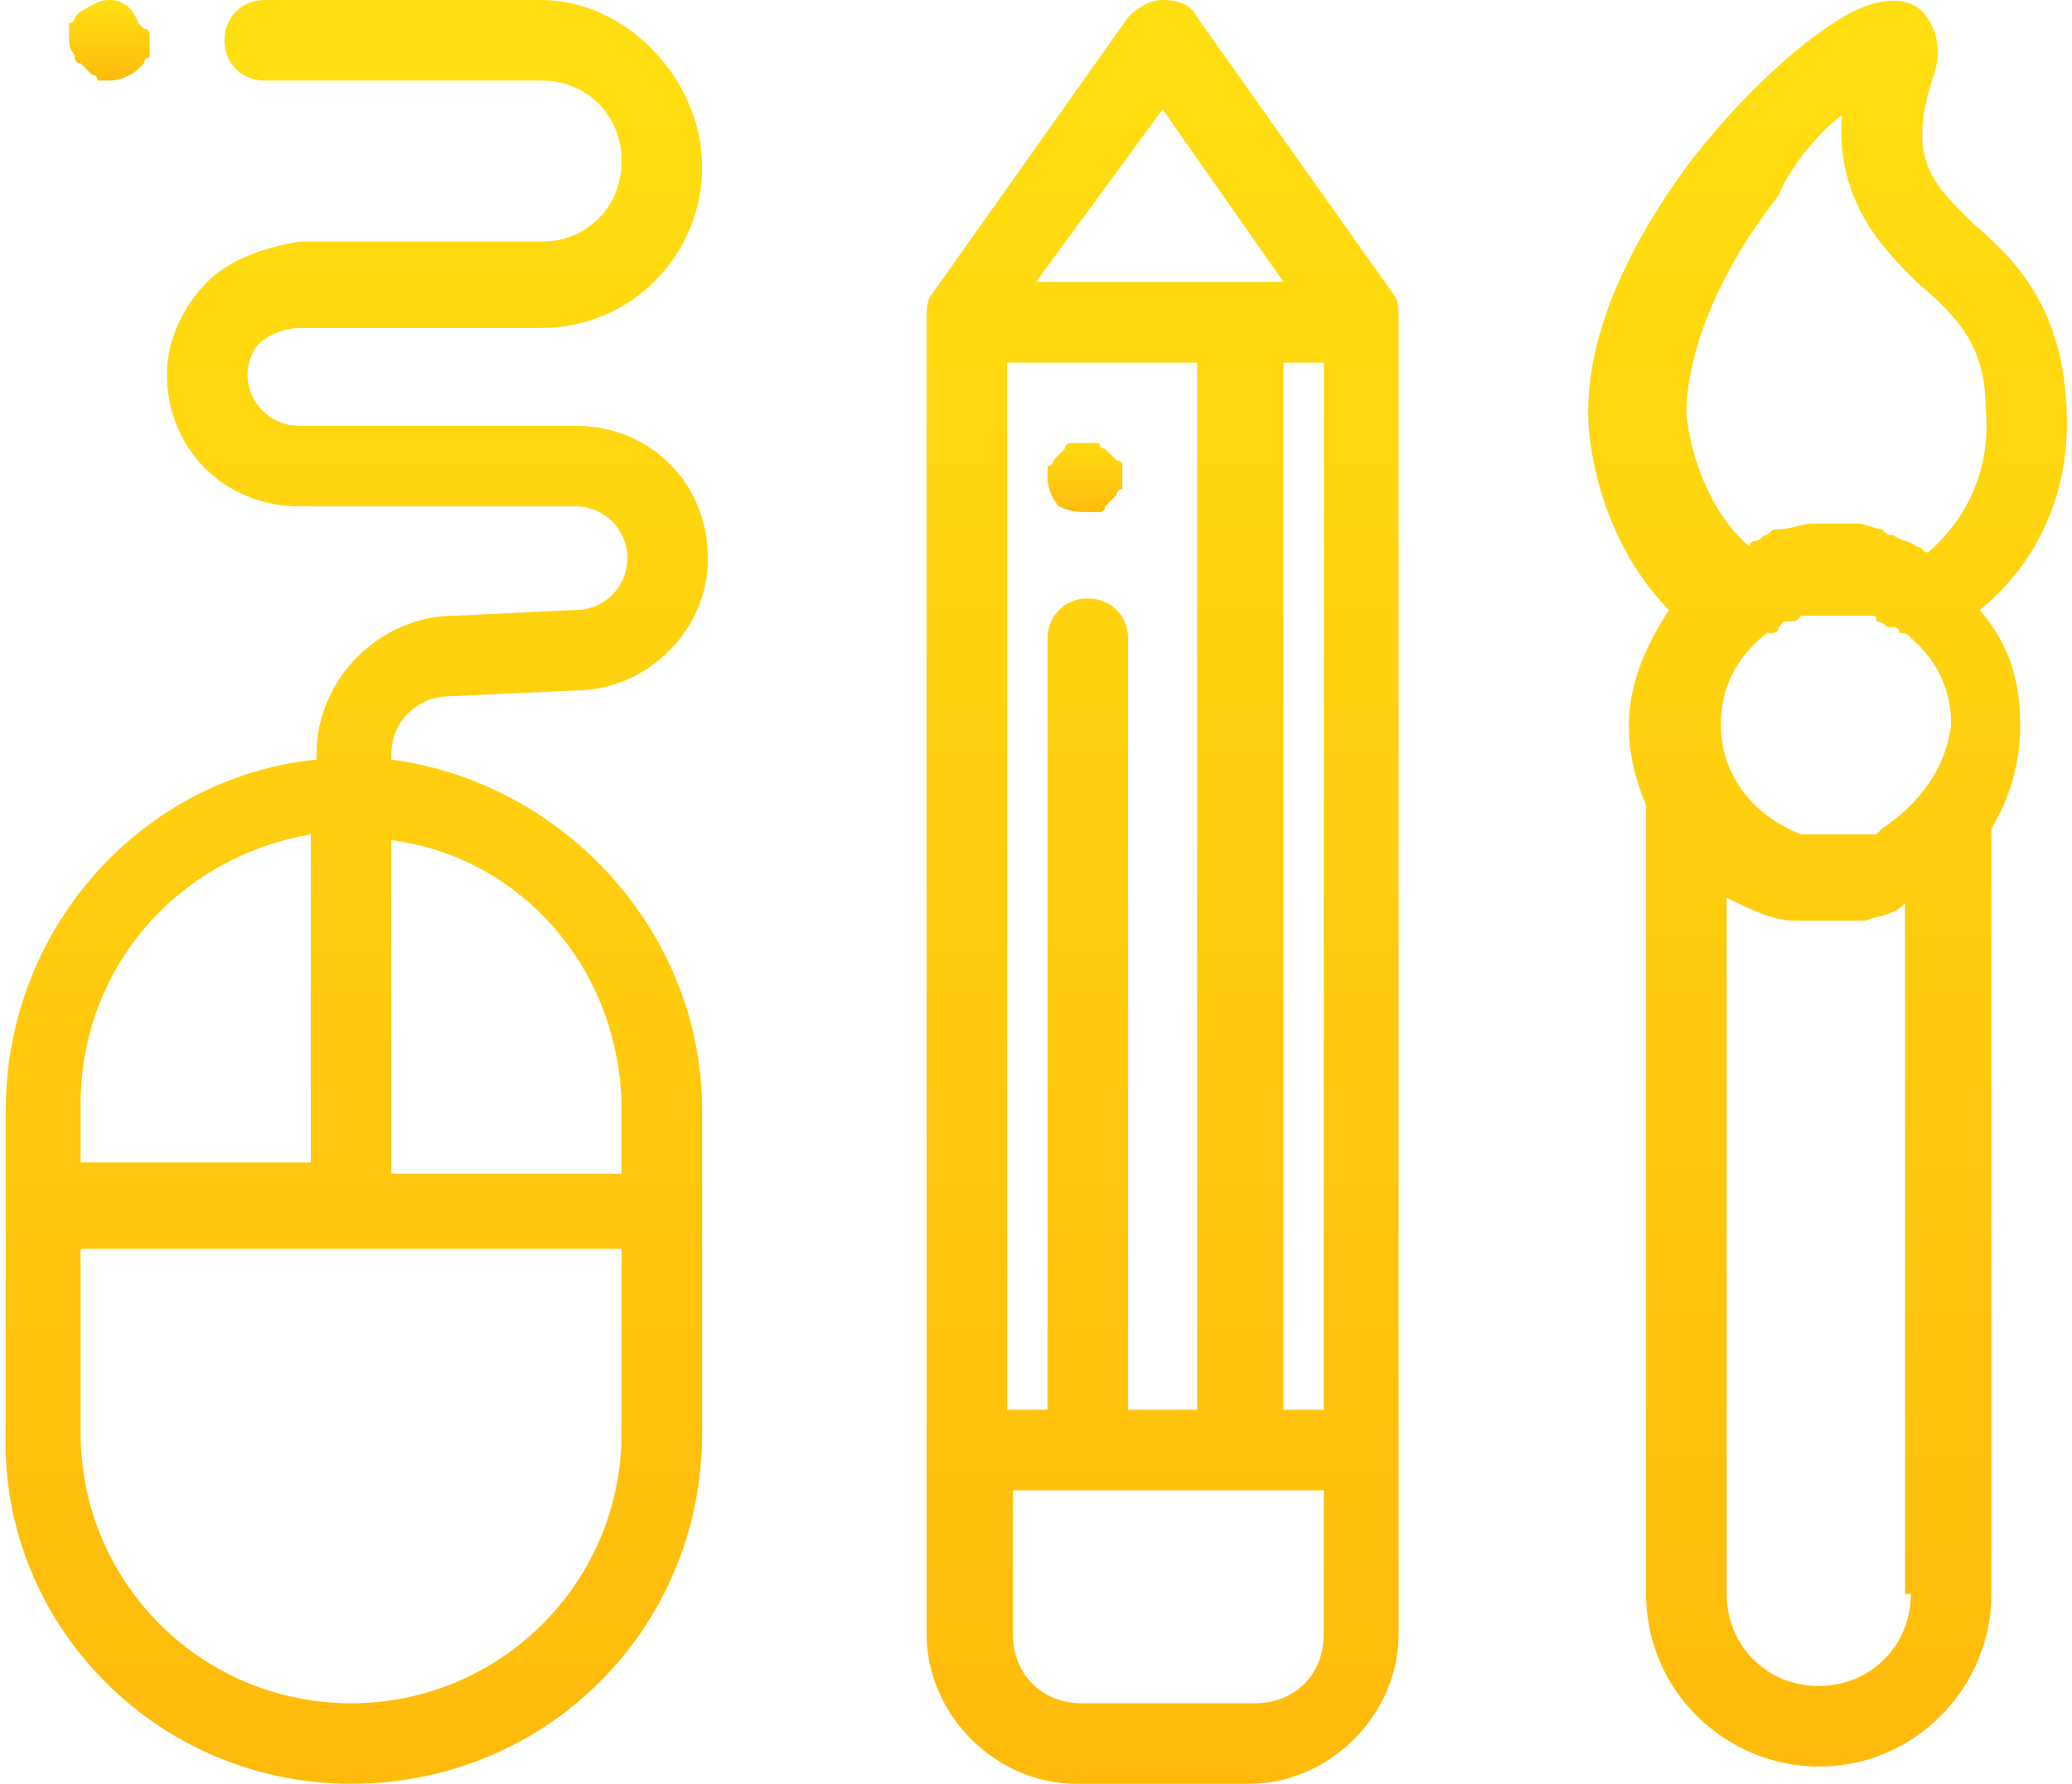 <?xml version="1.0" encoding="utf-8"?>
<!-- Generator: Adobe Illustrator 23.1.0, SVG Export Plug-In . SVG Version: 6.00 Build 0)  -->
<svg version="1.1" id="Слой_1" xmlns="http://www.w3.org/2000/svg" xmlns:xlink="http://www.w3.org/1999/xlink" x="0px" y="0px"
	 viewBox="0 0 36 31" style="enable-background:new 0 0 36 31;" xml:space="preserve">
<style type="text/css">
	.st0{fill-rule:evenodd;clip-rule:evenodd;fill:url(#SVGID_1_);}
	.st1{fill-rule:evenodd;clip-rule:evenodd;fill:url(#SVGID_2_);}
	.st2{fill-rule:evenodd;clip-rule:evenodd;fill:url(#SVGID_3_);}
	.st3{fill-rule:evenodd;clip-rule:evenodd;fill:url(#SVGID_4_);}
	.st4{fill-rule:evenodd;clip-rule:evenodd;fill:url(#SVGID_5_);}
</style>
<g>
	<linearGradient id="SVGID_1_" gradientUnits="userSpaceOnUse" x1="20.248" y1="30.985" x2="20.248" y2="2.001953e-02">
		<stop  offset="0" style="stop-color:#FFBA0C"/>
		<stop  offset="0.995" style="stop-color:#FFDF11"/>
	</linearGradient>
	<path class="st0" d="M20.8,0.3C20.7,0.1,20.5,0,20.2,0c-0.2,0-0.4,0.1-0.6,0.3l-3.4,4.8c-0.1,0.1-0.1,0.3-0.1,0.4v0.1v22.8
		c0,1.4,1.2,2.6,2.6,2.6h3c1.4,0,2.6-1.2,2.6-2.6V5.6V5.5c0-0.1,0-0.3-0.1-0.4L20.8,0.3z M20.2,1.9l2.1,3h-4.3L20.2,1.9z M17.5,6.3
		h3.3v18.2h-1.2V11.1c0-0.4-0.3-0.7-0.7-0.7c-0.4,0-0.7,0.3-0.7,0.7v13.4h-0.7V6.3z M23,28.4c0,0.7-0.5,1.2-1.2,1.2h-3
		c-0.7,0-1.2-0.5-1.2-1.2v-2.5H23V28.4z M23,24.5h-0.7V6.3H23V24.5z"/>
	<linearGradient id="SVGID_2_" gradientUnits="userSpaceOnUse" x1="18.935" y1="8.944" x2="18.935" y2="7.541">
		<stop  offset="0" style="stop-color:#FFBA0C"/>
		<stop  offset="0.995" style="stop-color:#FFDF11"/>
	</linearGradient>
	<path class="st1" d="M18.9,8.9c0,0,0.1,0,0.1,0c0,0,0.1,0,0.1,0c0,0,0.1,0,0.1-0.1c0,0,0.1-0.1,0.1-0.1s0.1-0.1,0.1-0.1
		c0,0,0-0.1,0.1-0.1c0,0,0-0.1,0-0.1c0,0,0-0.1,0-0.1c0,0,0-0.1,0-0.1c0,0,0-0.1,0-0.1c0,0,0-0.1-0.1-0.1c0,0-0.1-0.1-0.1-0.1
		s-0.1-0.1-0.1-0.1c0,0-0.1,0-0.1-0.1c0,0-0.1,0-0.1,0c-0.1,0-0.2,0-0.3,0c0,0-0.1,0-0.1,0c0,0-0.1,0-0.1,0.1c0,0-0.1,0.1-0.1,0.1
		c0,0-0.1,0.1-0.1,0.1c0,0,0,0.1-0.1,0.1c0,0,0,0.1,0,0.1c0,0,0,0.1,0,0.1c0,0.2,0.1,0.4,0.2,0.5C18.6,8.9,18.8,8.9,18.9,8.9z"/>
	<linearGradient id="SVGID_3_" gradientUnits="userSpaceOnUse" x1="6.128" y1="30.997" x2="6.128" y2="2.001953e-02">
		<stop  offset="0" style="stop-color:#FFBA0C"/>
		<stop  offset="0.995" style="stop-color:#FFDF11"/>
	</linearGradient>
	<path class="st2" d="M7.8,12.1C7.8,12.1,7.8,12.1,7.8,12.1L10,12c1.2,0,2.3-1,2.3-2.3c0-1.3-1-2.3-2.3-2.3H5.2
		C4.7,7.4,4.3,7,4.3,6.5c0-0.2,0.1-0.5,0.3-0.6C4.7,5.8,5,5.7,5.2,5.7l0,0l4.2,0c1.6,0,2.8-1.3,2.8-2.8S10.9,0,9.4,0H4.6
		C4.2,0,3.9,0.3,3.9,0.7c0,0.4,0.3,0.7,0.7,0.7h4.8c0.8,0,1.4,0.6,1.4,1.4s-0.6,1.4-1.4,1.4l-4.2,0C4.6,4.3,4,4.5,3.6,4.9
		c-0.4,0.4-0.7,1-0.7,1.6c0,1.3,1,2.3,2.3,2.3H10c0.5,0,0.9,0.4,0.9,0.9c0,0.5-0.4,0.9-0.9,0.9c0,0,0,0,0,0l-2.1,0.1
		c-1.3,0-2.4,1.1-2.4,2.4l0,0.1c-3,0.3-5.4,2.9-5.4,6.1v5.6C0,28.2,2.7,31,6.1,31c3.4,0,6.1-2.7,6.1-6.1v-5.6c0-3.1-2.4-5.7-5.4-6.1
		l0-0.1C6.8,12.5,7.3,12.1,7.8,12.1z M1.4,19.2c0-2.4,1.7-4.3,4-4.7v5.7h-4V19.2z M6.8,14.6c2.3,0.3,4,2.3,4,4.7v1.1h-4V14.6z
		 M10.8,21.7v3.2c0,2.6-2.1,4.7-4.7,4.7s-4.7-2.1-4.7-4.7v-3.2H10.8z"/>
	<linearGradient id="SVGID_4_" gradientUnits="userSpaceOnUse" x1="1.927" y1="1.424" x2="1.927" y2="2.050781e-02">
		<stop  offset="0" style="stop-color:#FFBA0C"/>
		<stop  offset="0.995" style="stop-color:#FFDF11"/>
	</linearGradient>
	<path class="st3" d="M1.3,1c0,0,0,0.1,0.1,0.1c0,0,0.1,0.1,0.1,0.1c0,0,0.1,0.1,0.1,0.1c0,0,0.1,0,0.1,0.1c0,0,0.1,0,0.1,0
		c0,0,0.1,0,0.1,0c0.2,0,0.4-0.1,0.5-0.2c0,0,0.1-0.1,0.1-0.1c0,0,0-0.1,0.1-0.1c0,0,0-0.1,0-0.1c0,0,0-0.1,0-0.1c0,0,0-0.1,0-0.1
		c0,0,0-0.1,0-0.1c0,0,0-0.1-0.1-0.1c0,0-0.1-0.1-0.1-0.1C2.3,0.1,2.1,0,1.9,0S1.6,0.1,1.4,0.2c0,0-0.1,0.1-0.1,0.1
		c0,0,0,0.1-0.1,0.1c0,0,0,0.1,0,0.1c0,0,0,0.1,0,0.1c0,0,0,0.1,0,0.1C1.2,0.9,1.3,0.9,1.3,1z"/>
	<linearGradient id="SVGID_5_" gradientUnits="userSpaceOnUse" x1="31.741" y1="30.707" x2="31.741" y2="2.051758e-02">
		<stop  offset="0" style="stop-color:#FFBA0C"/>
		<stop  offset="0.995" style="stop-color:#FFDF11"/>
	</linearGradient>
	<path class="st4" d="M35.9,7c-0.1-1.7-0.9-2.5-1.6-3.1v0c-0.7-0.7-1.2-1.1-0.7-2.6c0.2-0.6-0.1-1-0.2-1.1c-0.2-0.2-0.6-0.3-1.2,0
		c-0.8,0.4-2,1.5-2.9,2.7c-0.8,1.1-1.8,2.8-1.7,4.5c0.1,1.2,0.6,2.4,1.4,3.2c-0.4,0.6-0.7,1.3-0.7,2c0,0.5,0.1,0.9,0.3,1.4v13.7
		c0,1.7,1.4,3,3,3c1.7,0,3-1.4,3-3V14.4c0.3-0.5,0.5-1.1,0.5-1.8c0-0.8-0.2-1.4-0.7-2C35.5,9.7,36,8.4,35.9,7z M33.2,27.7
		c0,0.9-0.7,1.6-1.6,1.6c-0.9,0-1.6-0.7-1.6-1.6V15.6c0.4,0.2,0.8,0.4,1.2,0.4c0,0,0.1,0,0.1,0h0.8c0,0,0.1,0,0.1,0c0,0,0.1,0,0.1,0
		c0,0,0,0,0.1,0h0l0,0l0,0l0,0c0.3-0.1,0.5-0.1,0.7-0.3V27.7z M32.7,14.4L32.7,14.4C32.7,14.4,32.6,14.4,32.7,14.4
		C32.6,14.4,32.6,14.4,32.7,14.4C32.6,14.4,32.6,14.4,32.7,14.4c-0.1,0.1-0.1,0.1-0.1,0.1c0,0,0,0,0,0l0,0c0,0,0,0,0,0c0,0,0,0,0,0
		c0,0,0,0-0.1,0l0,0l0,0c0,0,0,0-0.1,0l0,0l0,0c0,0,0,0-0.1,0l0,0l0,0c0,0-0.1,0-0.1,0h-0.7l0,0c0,0-0.1,0-0.1,0c0,0,0,0,0,0l0,0
		c0,0,0,0-0.1,0l0,0c0,0,0,0,0,0c0,0,0,0,0,0l0,0c-0.8-0.3-1.4-1-1.4-1.9c0-0.7,0.3-1.2,0.8-1.6c0,0,0,0,0.1,0c0,0,0.1,0,0.1-0.1
		c0,0,0,0,0,0c0,0,0.1-0.1,0.1-0.1l0,0c0,0,0.1,0,0.1,0l0,0l0,0c0.1,0,0.1,0,0.2-0.1c0,0,0,0,0,0c0,0,0.1,0,0.1,0c0,0,0.1,0,0.1,0
		c0,0,0,0,0.1,0c0,0,0.1,0,0.1,0c0,0,0,0,0,0l0,0c0.1,0,0.1,0,0.2,0c0.1,0,0.1,0,0.2,0l0,0c0,0,0,0,0,0c0,0,0.1,0,0.1,0
		c0,0,0,0,0.1,0c0,0,0.1,0,0.1,0c0,0,0.1,0,0.1,0c0,0,0,0,0,0c0.1,0,0.1,0,0.1,0.1l0,0l0,0c0.1,0,0.2,0.1,0.2,0.1c0,0,0,0,0.1,0
		c0,0,0.1,0,0.1,0.1c0,0,0,0,0.1,0c0.5,0.4,0.8,0.9,0.8,1.6C33.8,13.4,33.3,14,32.7,14.4z M33.5,9.6C33.5,9.6,33.4,9.6,33.5,9.6
		C33.4,9.6,33.4,9.6,33.5,9.6c-0.1,0-0.1-0.1-0.2-0.1c0,0,0,0,0,0c0,0,0,0,0,0c-0.1-0.1-0.3-0.1-0.4-0.2l0,0c-0.1,0-0.1,0-0.2-0.1
		l0,0c-0.1,0-0.3-0.1-0.4-0.1c0,0,0,0,0,0c0,0,0,0,0,0c-0.1,0-0.1,0-0.2,0c0,0,0,0,0,0c0,0,0,0,0,0c-0.1,0-0.1,0-0.2,0
		c-0.1,0-0.1,0-0.2,0c0,0,0,0,0,0c0,0,0,0,0,0c-0.1,0-0.1,0-0.2,0c0,0,0,0,0,0c0,0,0,0,0,0c-0.2,0-0.4,0.1-0.6,0.1l0,0
		c-0.1,0-0.1,0-0.2,0.1l0,0c-0.1,0-0.1,0.1-0.2,0.1c0,0,0,0,0,0c0,0,0,0,0,0c0,0-0.1,0-0.1,0.1c0,0,0,0,0,0c0,0,0,0,0,0
		c-0.6-0.5-1-1.4-1.1-2.3c0-1,0.5-2.4,1.6-3.8C31.1,2.9,31.6,2.3,32,2c-0.1,1.5,0.7,2.3,1.3,2.9l0,0C34,5.5,34.5,6,34.5,7.1
		C34.6,8.1,34.2,9,33.5,9.6z"/>
</g>
</svg>
